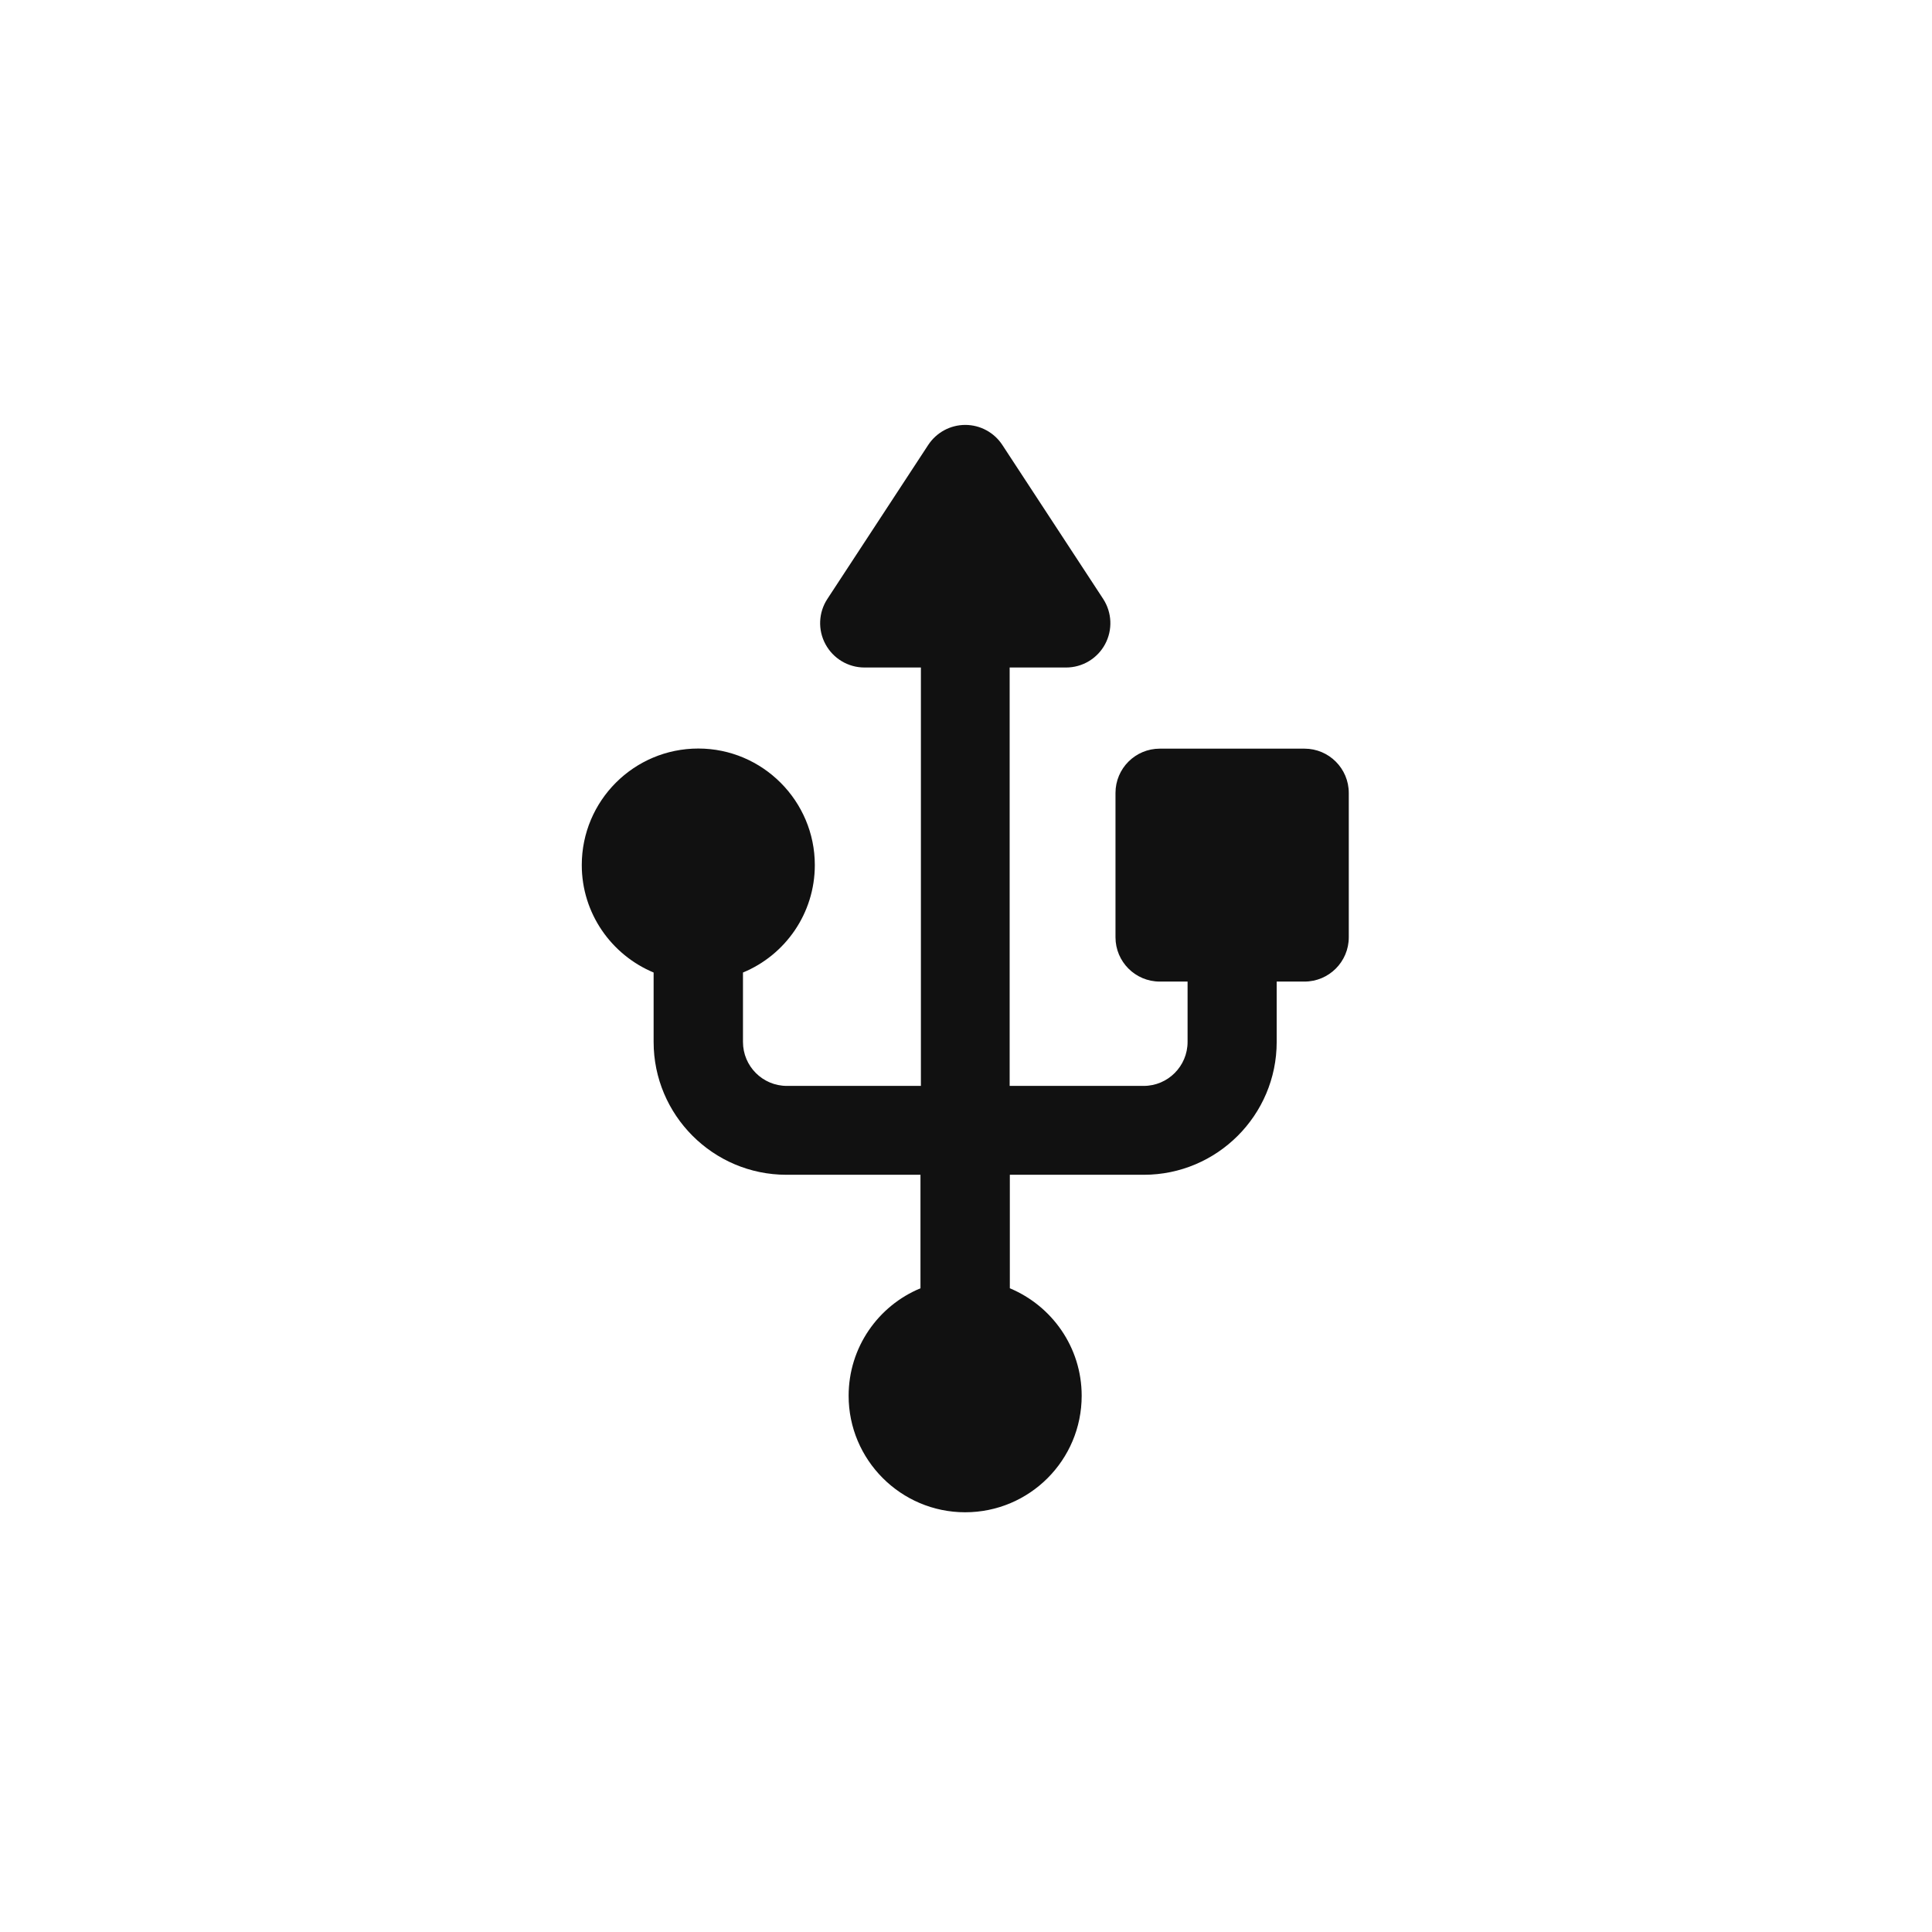 <svg version="1.1" viewBox="0 0 32 32" xmlns="http://www.w3.org/2000/svg">
 <path fill="#111" d="m21.6 12.4h-2.39c-0.405 0-0.734 0.328-0.734 0.734v2.39c0 0.405 0.328 0.734 0.734 0.734h0.46v1c0 0.401-0.326 0.728-0.727 0.728h-2.22v-6.93h0.935c0.269 0 0.517-0.148 0.645-0.385s0.116-0.525-0.031-0.751l-1.67-2.55c-0.136-0.207-0.366-0.332-0.614-0.332s-0.478 0.125-0.614 0.332l-1.67 2.55c-0.148 0.225-0.16 0.514-0.031 0.751 0.128 0.237 0.376 0.385 0.645 0.385h0.935v6.93h-2.22c-0.401 0-0.727-0.326-0.727-0.728v-1.15c0.7-0.289 1.19-0.979 1.19-1.78 0-1.06-0.864-1.93-1.93-1.93s-1.93 0.864-1.93 1.93c0 0.803 0.494 1.49 1.19 1.78v1.15c0 1.21 0.984 2.2 2.2 2.2h2.22v1.88c-0.7 0.289-1.19 0.979-1.19 1.78-1e-3 1.06 0.863 1.93 1.93 1.93s1.93-0.864 1.93-1.93c0-0.803-0.494-1.49-1.19-1.78v-1.88h2.22c1.21 0 2.2-0.985 2.2-2.2v-1h0.46c0.405 0 0.734-0.328 0.734-0.734v-2.39c0-0.405-0.328-0.734-0.734-0.734z"/>
</svg>
